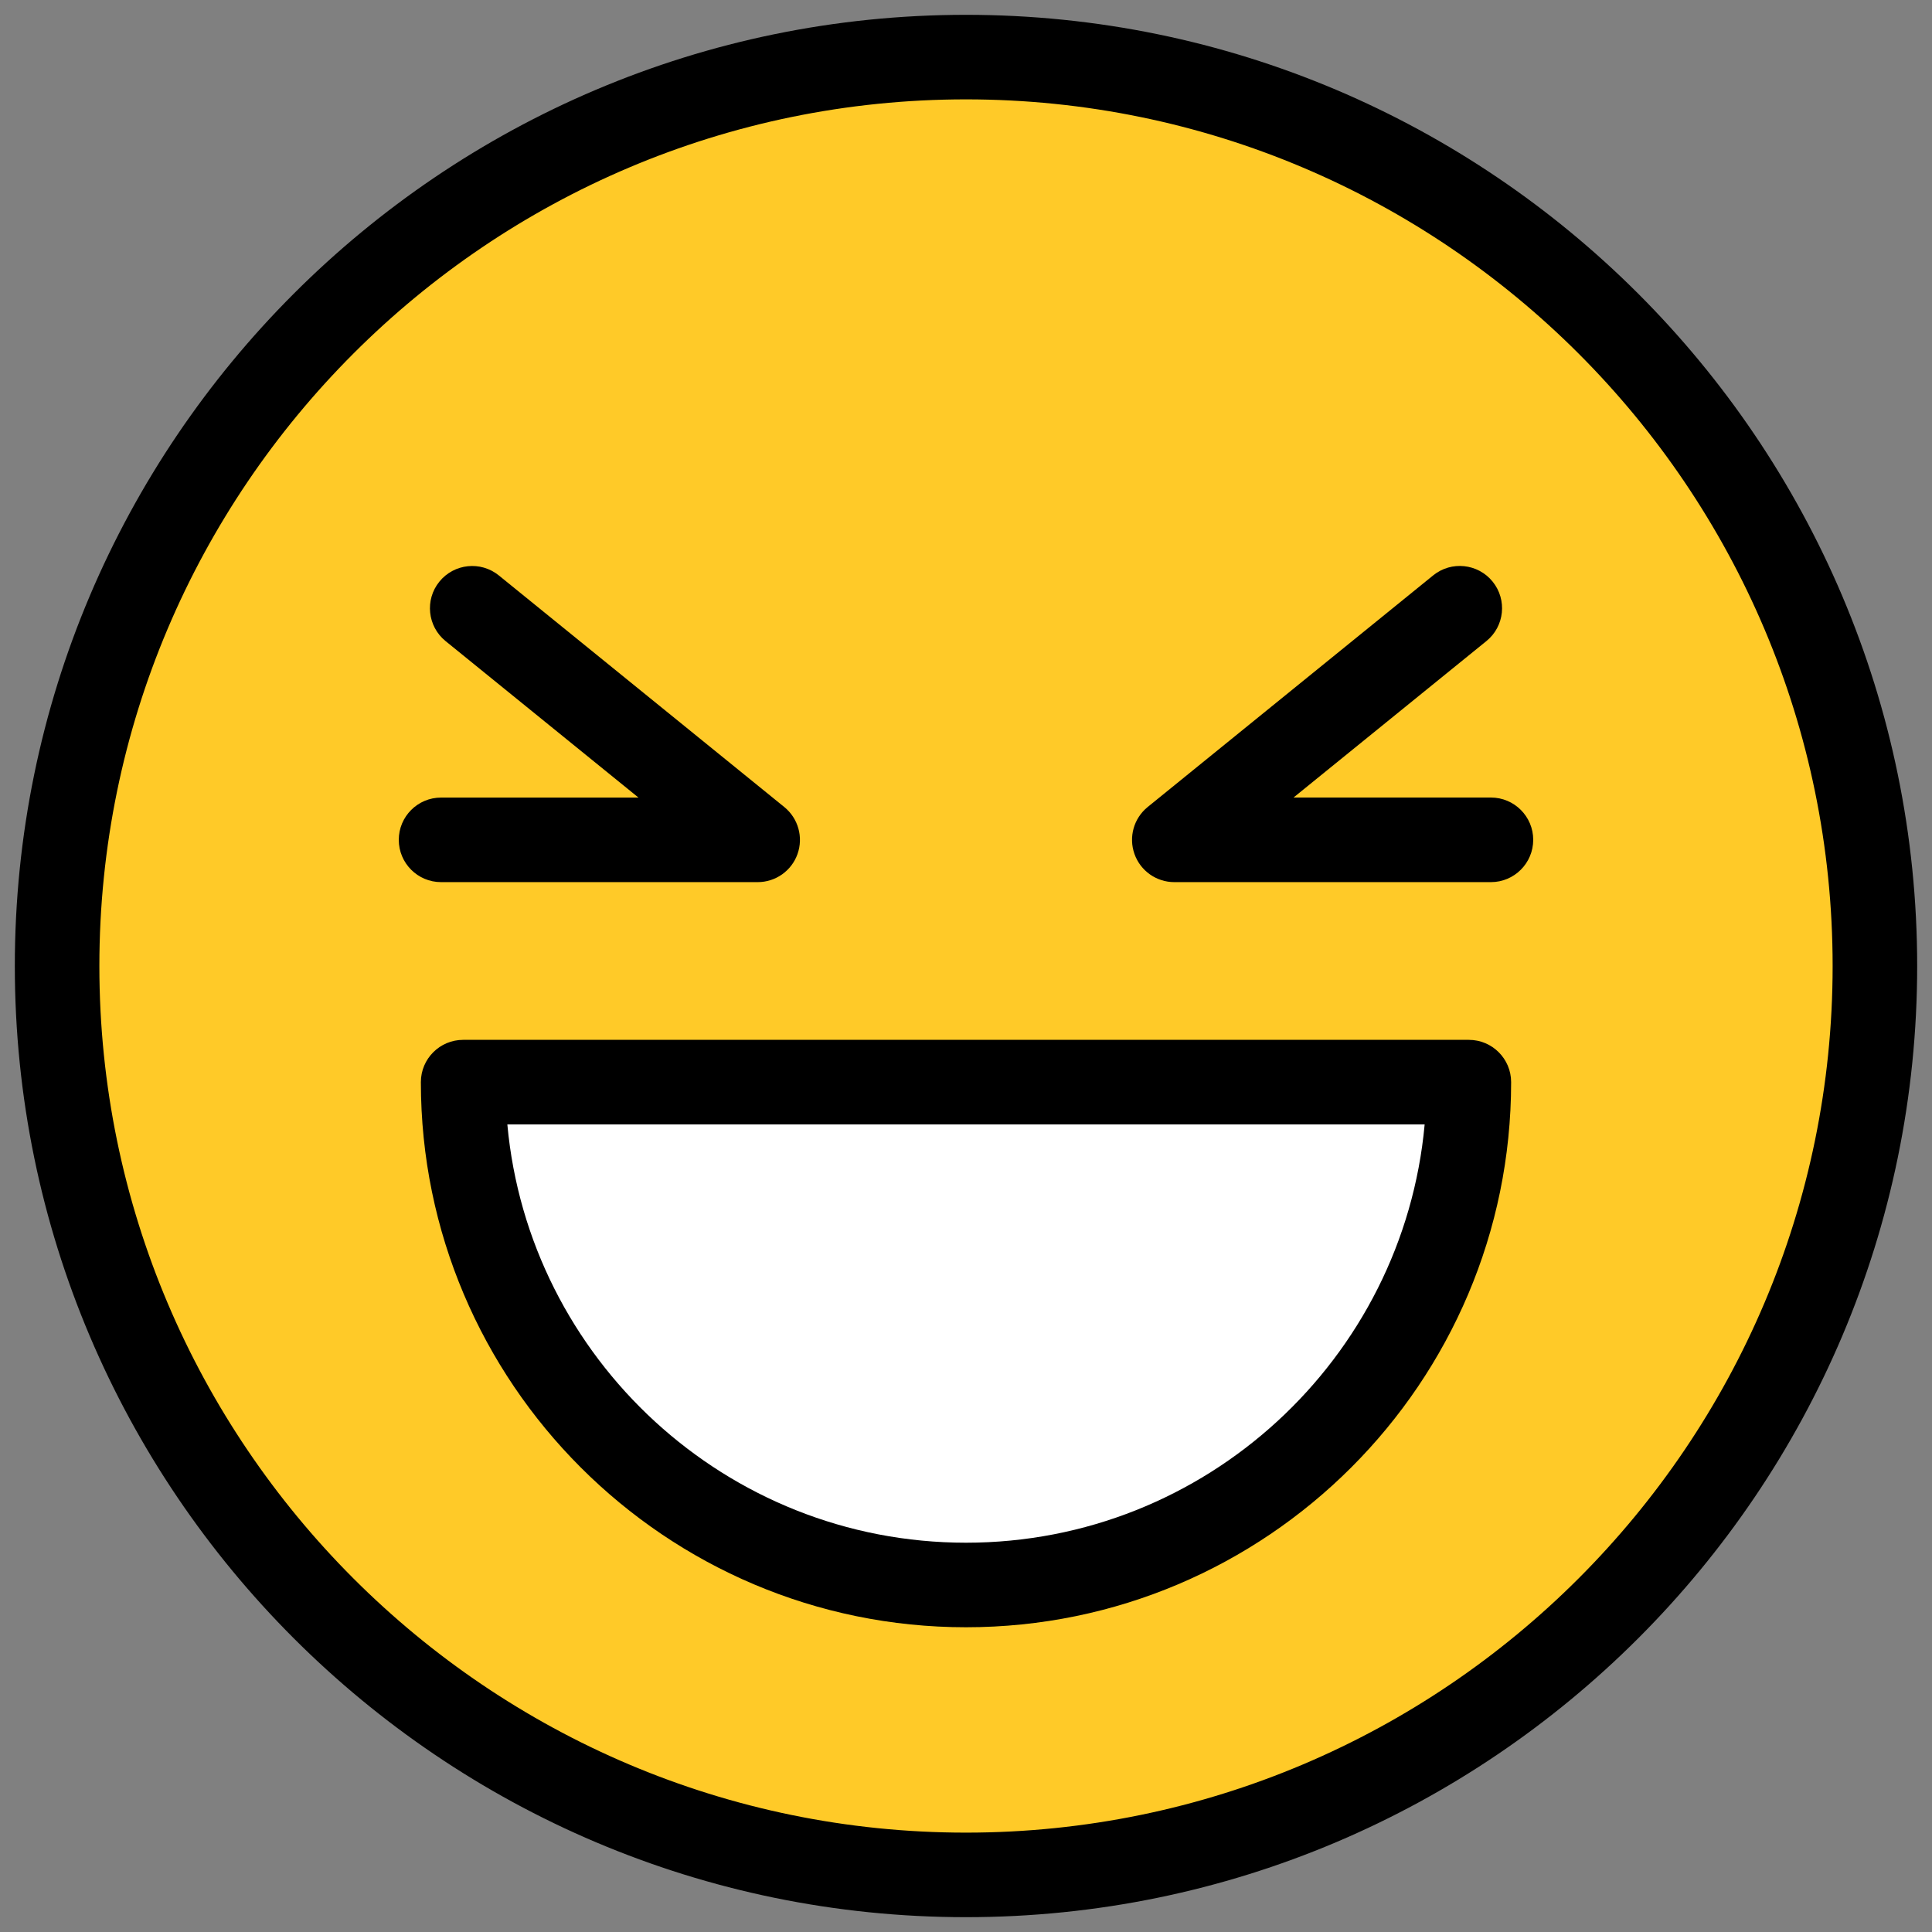<svg xmlns="http://www.w3.org/2000/svg" xmlns:xlink="http://www.w3.org/1999/xlink" version="1.1" width="256" height="256" viewBox="0 0 256 256" xml:space="preserve">
<rect x="0" y="0" width="256" height="256" fill="#808080" stroke="none"/>
<desc>Created with Fabric.js 1.7.22</desc>
<defs>
</defs>
<g transform="translate(128 128) scale(0.72 0.72)" style="">
	<g style="stroke: none; stroke-width: 0; stroke-dasharray: none; stroke-linecap: butt; stroke-linejoin: miter; stroke-miterlimit: 10; fill: none; fill-rule: nonzero; opacity: 1;" transform="translate(-175.05 -175.05) scale(3.89 3.89)" >
	<circle cx="45" cy="45" r="43" style="stroke: none; stroke-width: 1; stroke-dasharray: none; stroke-linecap: butt; stroke-linejoin: miter; stroke-miterlimit: 10; fill: rgb(255,202,40); fill-rule: nonzero; opacity: 1;" transform="  matrix(1 0 0 1 0 0) "/>
	<path d="M 68.79 50.494 c 0 13.139 -10.651 23.79 -23.79 23.79 s -23.79 -10.651 -23.79 -23.79 H 68.79 z" style="stroke: none; stroke-width: 1; stroke-dasharray: none; stroke-linecap: butt; stroke-linejoin: miter; stroke-miterlimit: 10; fill: rgb(255,255,255); fill-rule: nonzero; opacity: 1;" transform=" matrix(1 0 0 1 0 0) " stroke-linecap="round" />
	<path d="M 45 90 C 20.187 90 0 69.813 0 45 C 0 20.187 20.187 0 45 0 c 24.813 0 45 20.187 45 45 C 90 69.813 69.813 90 45 90 z M 45 4 C 22.393 4 4 22.393 4 45 s 18.393 41 41 41 s 41 -18.393 41 -41 S 67.607 4 45 4 z" style="stroke: none; stroke-width: 1; stroke-dasharray: none; stroke-linecap: butt; stroke-linejoin: miter; stroke-miterlimit: 10; fill: rgb(0,0,0); fill-rule: nonzero; opacity: 1;" transform=" matrix(1 0 0 1 0 0) " stroke-linecap="round" />
	<path d="M 69.835 41.032 H 54.855 c -0.847 0 -1.602 -0.533 -1.885 -1.332 s -0.033 -1.688 0.625 -2.222 l 13.506 -10.957 c 0.856 -0.697 2.118 -0.564 2.813 0.293 c 0.696 0.858 0.565 2.118 -0.293 2.813 l -9.126 7.403 h 9.34 c 1.104 0 2 0.896 2 2 S 70.939 41.032 69.835 41.032 z" style="stroke: none; stroke-width: 1; stroke-dasharray: none; stroke-linecap: butt; stroke-linejoin: miter; stroke-miterlimit: 10; fill: rgb(0,0,0); fill-rule: nonzero; opacity: 1;" transform=" matrix(1 0 0 1 0 0) " stroke-linecap="round" />
	<path d="M 35.145 41.032 H 20.165 c -1.104 0 -2 -0.896 -2 -2 s 0.896 -2 2 -2 h 9.34 l -9.126 -7.403 c -0.857 -0.696 -0.989 -1.956 -0.293 -2.813 c 0.696 -0.858 1.956 -0.989 2.813 -0.293 l 13.505 10.957 c 0.657 0.534 0.908 1.423 0.625 2.222 C 36.747 40.499 35.991 41.032 35.145 41.032 z" style="stroke: none; stroke-width: 1; stroke-dasharray: none; stroke-linecap: butt; stroke-linejoin: miter; stroke-miterlimit: 10; fill: rgb(0,0,0); fill-rule: nonzero; opacity: 1;" transform=" matrix(1 0 0 1 0 0) " stroke-linecap="round" />
	<path d="M 45 76.284 c -14.221 0 -25.79 -11.569 -25.79 -25.79 c 0 -1.104 0.896 -2 2 -2 h 47.58 c 1.104 0 2 0.896 2 2 C 70.79 64.715 59.221 76.284 45 76.284 z M 23.301 52.494 C 24.313 63.576 33.659 72.284 45 72.284 c 11.341 0 20.687 -8.708 21.699 -19.79 H 23.301 z" style="stroke: none; stroke-width: 1; stroke-dasharray: none; stroke-linecap: butt; stroke-linejoin: miter; stroke-miterlimit: 10; fill: rgb(0,0,0); fill-rule: nonzero; opacity: 1;" transform=" matrix(1 0 0 1 0 0) " stroke-linecap="round" />
</g>
</g>
</svg>